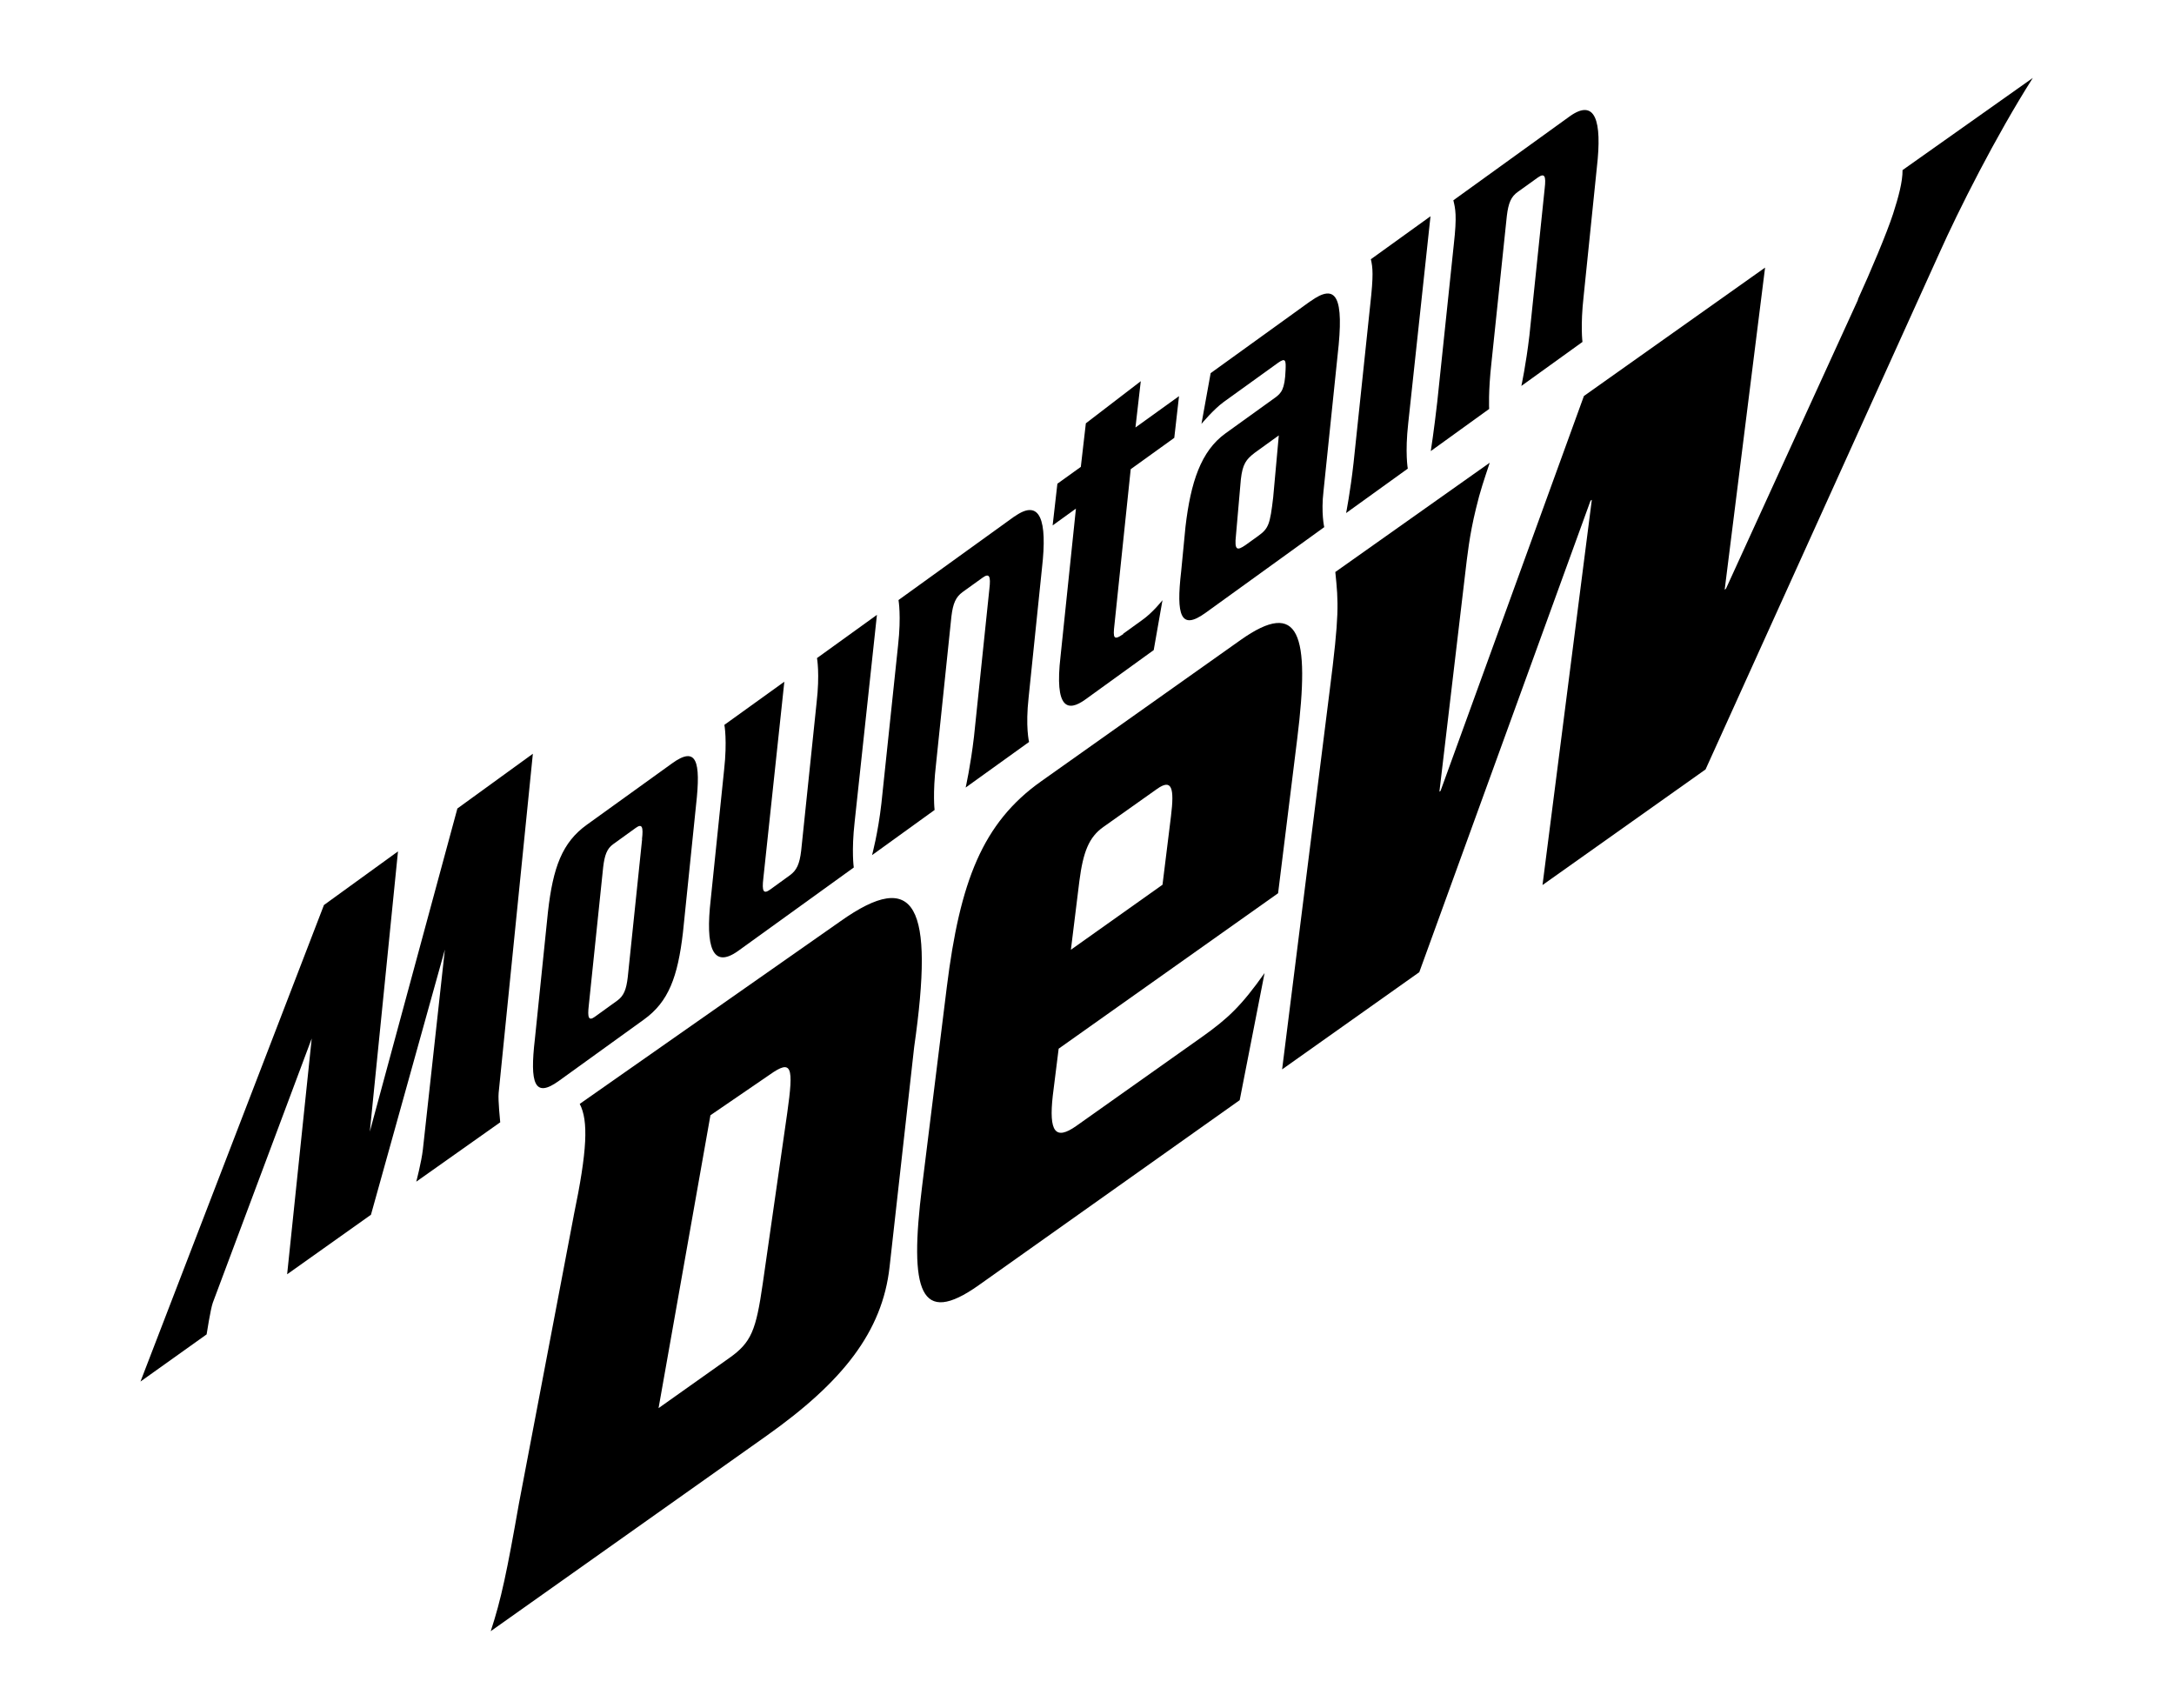 <?xml version="1.0" encoding="UTF-8"?>
<svg id="Layer_1" xmlns="http://www.w3.org/2000/svg" version="1.1" viewBox="0 0 1512 1188">
  <!-- Generator: Adobe Illustrator 29.0.0, SVG Export Plug-In . SVG Version: 2.1.0 Build 186)  -->
  <path d="M705.6,359.1l-80.7,58.2s2,11-.3,31.5l-11.6,110c-2.3,20.4-6.5,35.9-6.5,35.9l43.5-31.4s-1.4-11.3,1-31.9l10.7-102.7c1.1-9.2,3.1-13.5,7.7-16.9l13.9-10c4.7-3.4,5.9-1.3,4.8,7.8l-10.7,102.7c-2.4,20.5-5.8,35.4-5.8,35.4l44.1-31.7s-2.6-10.5-.3-31l9.3-90.1c3.8-33.1-1.2-48.5-19.1-35.7"/>
  <path d="M568.2,457.6s2.1,10.9-.3,31.4l-10.7,102.7c-1.1,9.2-3.1,13.5-7.7,16.9l-13.8,10c-4.7,3.4-5.9,1.4-4.8-7.8l14.6-136.7-41.7,30s2.1,10.9-.2,31.4l-9.3,90.1c-3.8,33.1,1.2,48.5,19.1,35.7l80.4-58s-1.7-11.2.6-31.7l15.5-144-41.6,30Z"/>
  <path d="M467.4,530.9l-59.3,42.7c-17.1,12.3-23.5,29.6-27,60.6l-9.1,88.5c-3.6,30.9-.3,41.3,16.7,29l59.2-42.7c17.1-12.3,23.5-29.6,27.1-60.6l9.1-88.5c3.5-30.9.3-41.3-16.7-29M446.6,583.5l-10,96.1c-1,8.5-2.7,12.9-7.2,16.2l-15.8,11.4c-4.2,3-5.1.5-4.1-8l10-96.1c1-8.5,2.7-12.9,6.8-15.9l15.8-11.4c4.5-3.3,5.4-.7,4.4,7.8"/>
  <path d="M318.1,562.3l-60.9,224.7,19.6-194.9-51.5,37.3-127.6,331.4,46-32.8s2.7-17.5,4.3-22c1.6-4.4,68.8-183.8,68.8-183.8l-17.1,164,58.3-41.4,51.4-184.4s-14.4,130.5-15.3,139.1c-1,8.7-4.6,22.3-4.6,22.3l58.4-41.3s-1.6-15.4-1.1-20.4c.5-5,23.8-235.9,23.8-235.9l-52.4,38Z"/>
  <path d="M953.4,180.2c1.4,6,1.9,11.1-.4,31.6l-11.6,110c-2.3,20.5-5.2,35-5.2,35l42.9-30.9s-2-11,.3-31.5l15.5-144-41.5,29.9Z"/>
  <path d="M781.3,440.9c-6.8,4.8-7.3,2.9-6.2-6.5l11.3-108.1,30.3-21.8,3.3-29-30.3,21.8,3.7-32.2-38.2,29.3-3.5,30.3-16.3,11.7-3.3,29,16.2-11.7-10.7,102.7c-4.3,36.9,5.1,38.8,17.2,30.1l47.6-34.4,6.1-34.7s-6.6,8.5-14.1,13.8l-13.3,9.6Z"/>
  <path d="M1091.6,81l-80.8,58.3c1.4,5.9,2.6,10.5.3,30.8l-11.5,109.4c-2.3,20.3-4.5,34.2-4.5,34.2l40.6-29.3s-.7-11.8,1.6-32.2l10.7-102.1c1.1-9.1,3-13.4,7.7-16.7l13.8-9.9c4.7-3.3,5.9-1.4,4.8,7.7l-10.6,102.1c-2.4,20.4-5.6,35.1-5.6,35.1l42.5-30.6s-1.5-11.3.8-31.7l9.2-89.6c3.8-32.9-1.2-48.3-19-35.5"/>
  <path d="M911.2,209.6l-69.2,49.9-6.4,35.3s8.4-10.1,15.4-15.2l37.9-27.3c5.3-3.8,5.5-1.5,5.2,5.1-.5,13.4-3,16-7.2,19.1l-34.6,24.9c-17.1,12.3-24.2,34.1-27.8,64.9l-3,31c-3.6,30.9-.3,41.3,16.8,29l82.7-59.7s-2.3-9.9-.5-25.1l9.8-94.5c4.7-40.7-.8-50.6-19-37.4M885.5,345.8c-2.2,18.9-3.2,21.7-10.4,26.9l-8.9,6.4c-5.7,3.9-7.8,3.9-6.6-6.8l3.4-38.9c1.2-10.7,3.7-13.9,9.5-18.4l16.9-12.2-3.9,43Z"/>
  <path d="M399,845.5c9.5-45.6,10.3-66,4.2-77.8l181.3-127c52.5-37.2,65.4-11,51.3,87.4l-17.1,152.9c-5,45.3-32.9,80.2-85.4,117.4l-192,136c7.3-22.2,11.3-41.5,19.6-88.7l38.1-200.1ZM458,979.3l49.1-34.8c15.5-10.9,18.7-19.3,23.4-51.9l17-118.5c4.6-32.5,3.3-37.7-12.2-26.7l-41.2,28.2-36.1,203.8Z"/>
  <path d="M736.3,729.2l-4.1,32.8c-2.8,25.1,1.7,31.4,16.4,21l87.7-62.1c17.4-12.4,26.9-21.1,43.2-44.2l-17.3,88.4-181.5,128.7c-40.9,29-48.5,4.4-39.4-68.7l17.2-138.7c9.1-73.1,24.7-114.1,65.7-143.1l138.6-98.2c41-29,48.5-4.4,39.4,68.7l-13.3,107.4-152.6,108.1ZM808.5,615.4l5.9-47.7c2.5-20.1.5-26.2-9.6-19.1l-37.4,26.5c-10.1,7.1-14.1,17.5-16.7,37.6l-5.9,47.8,63.7-45.2Z"/>
  <path d="M1292.1,208.3c8.8-19.2,20.2-46.3,24.5-59.5,3.7-11.5,6.7-22.4,6.6-30.5l90.6-64.1c-26,40.9-51.8,92.4-64.8,121.4l-162.8,359.5-113.4,80.4,34.3-267.9-.9.6-119.1,327.9-95.4,67.6,33-262.8c6.9-53.9,6.2-61.5,4-83.1l107.4-76c-3.8,11.5-6.7,19.7-9.6,32-4.6,18.8-6,32.8-7.5,45.3l-17.9,151.5.8-.6,99.7-274.6,126-89.3-28.1,224,.9-.7,91.9-201.1Z"/>
</svg>